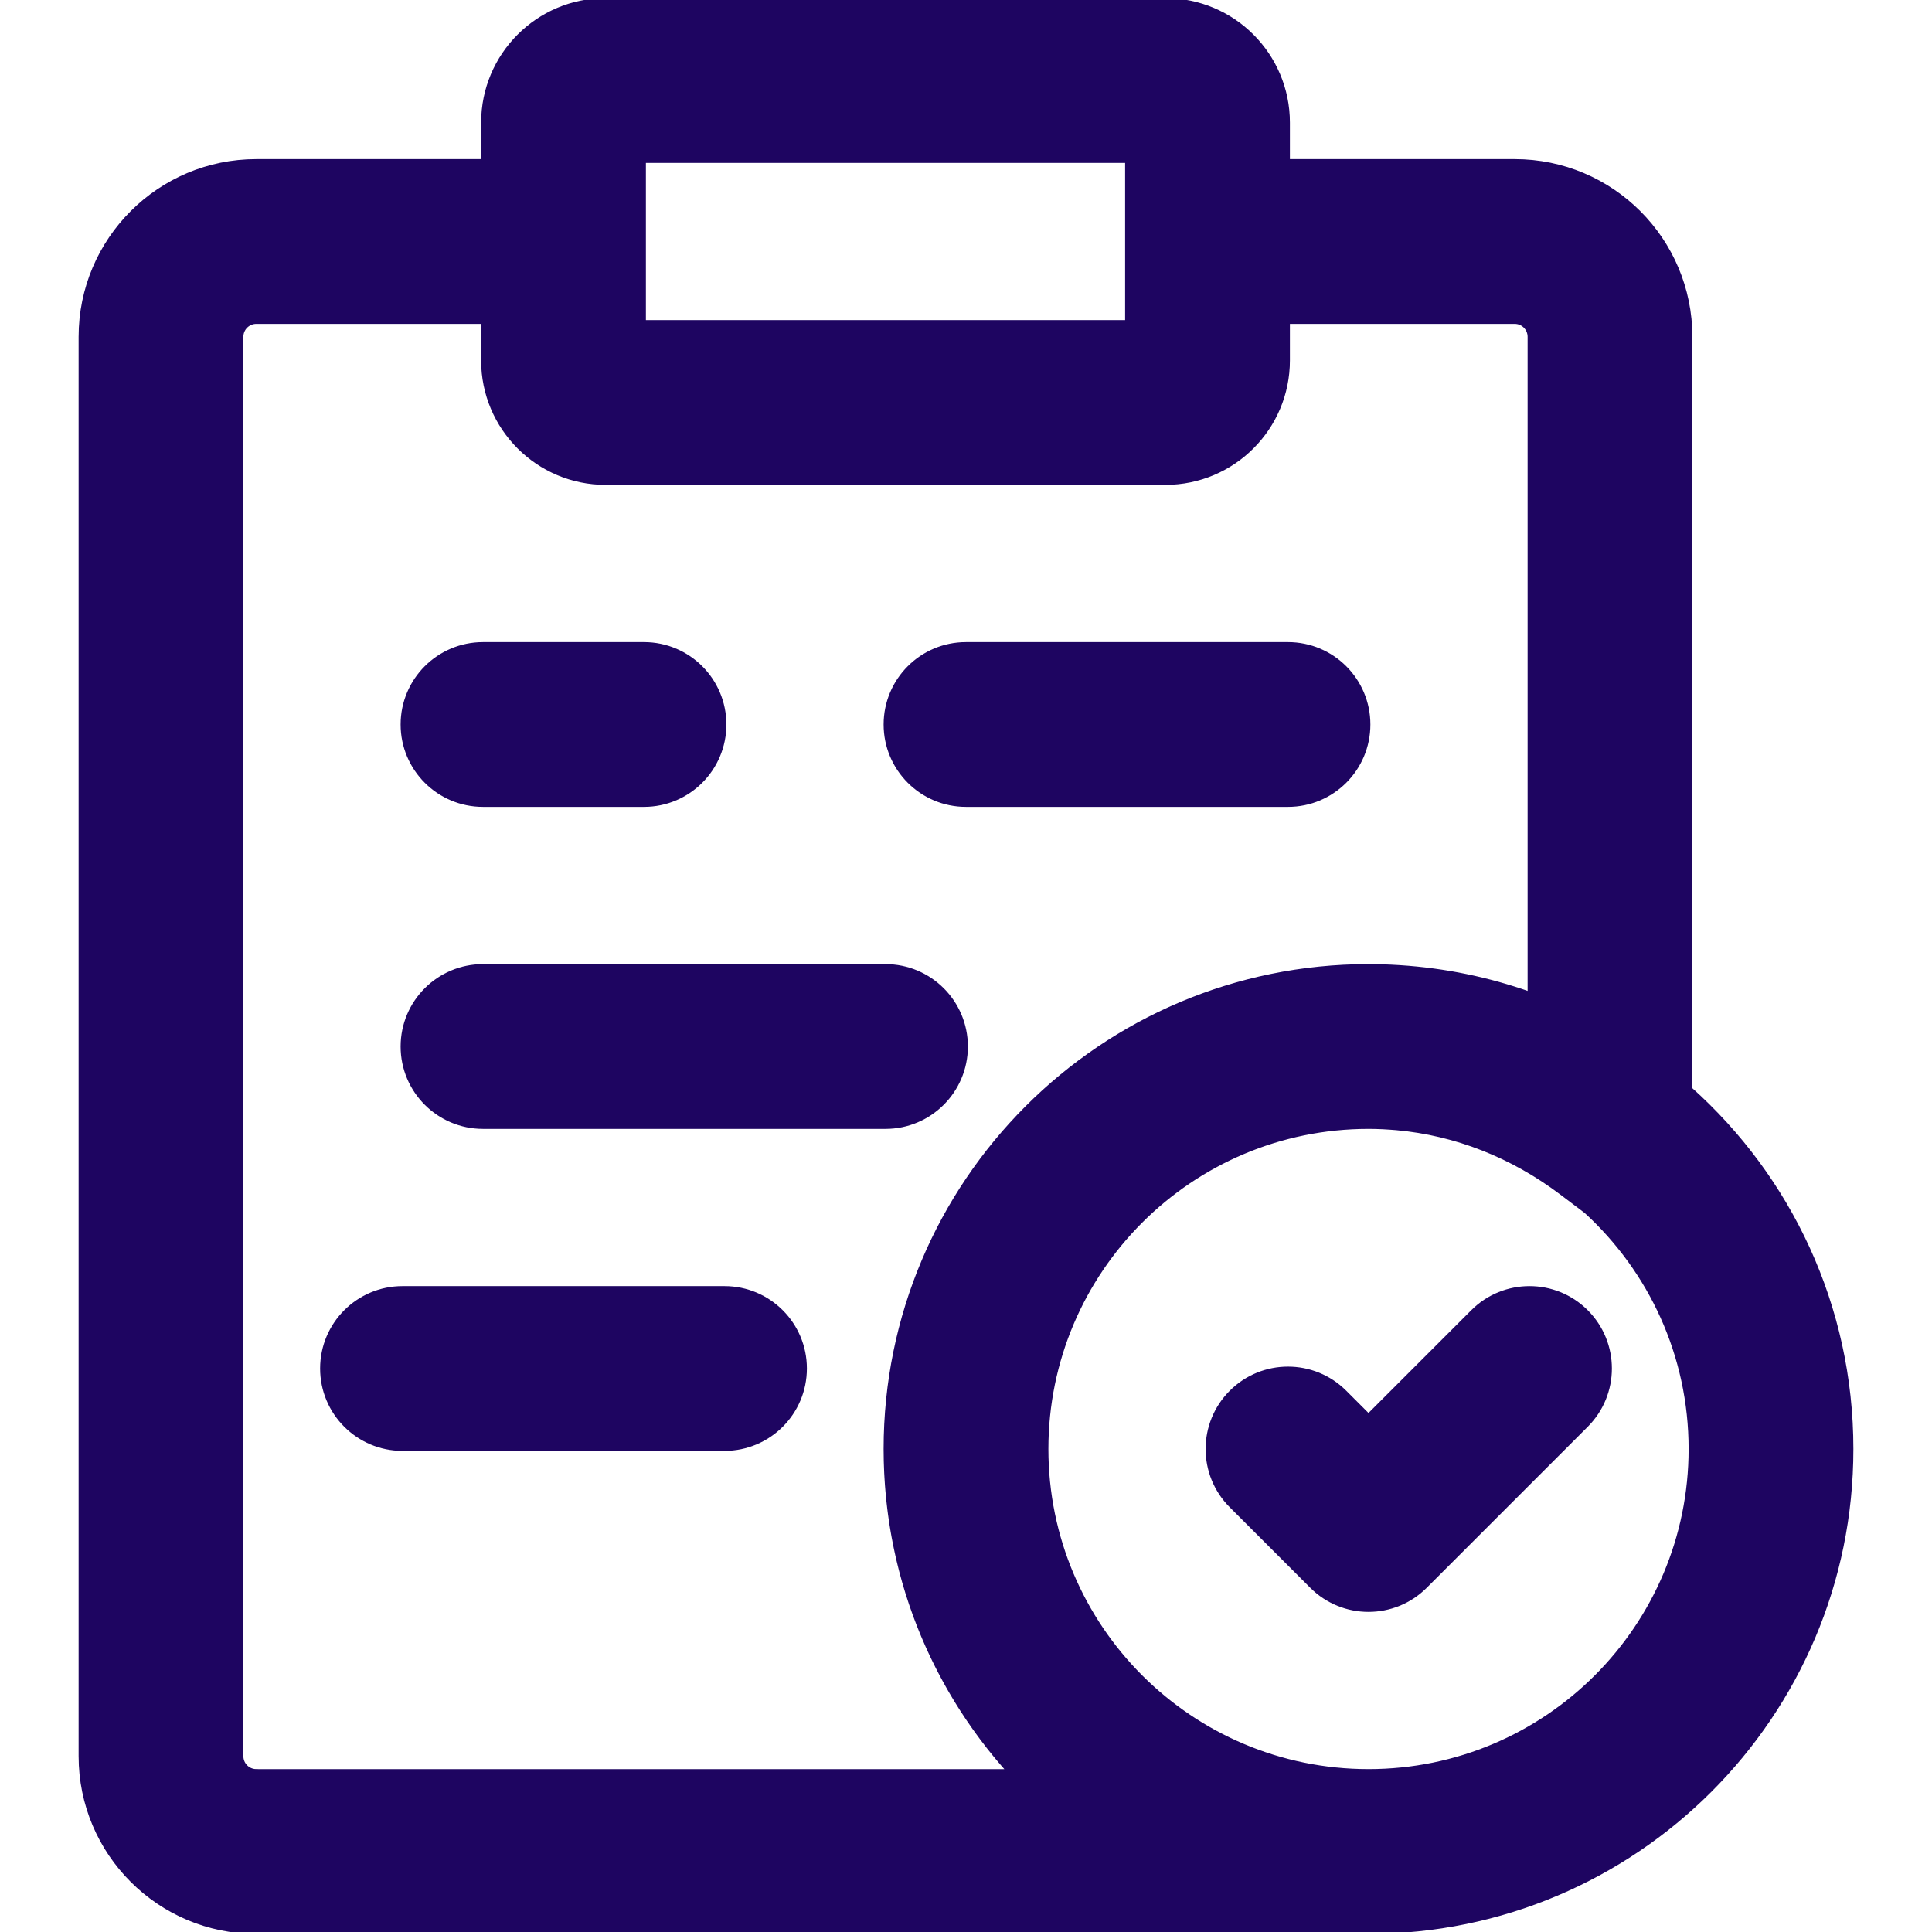 <!DOCTYPE svg PUBLIC "-//W3C//DTD SVG 1.1//EN" "http://www.w3.org/Graphics/SVG/1.1/DTD/svg11.dtd">
<!-- Uploaded to: SVG Repo, www.svgrepo.com, Transformed by: SVG Repo Mixer Tools -->
<svg fill="#1e0561" height="800px" width="800px" version="1.1" id="Layer_1" xmlns="http://www.w3.org/2000/svg" xmlns:xlink="http://www.w3.org/1999/xlink" viewBox="0 0 512 512" xml:space="preserve" stroke="#1e0561">
<g id="SVGRepo_bgCarrier" stroke-width="0"/>
<g id="SVGRepo_tracerCarrier" stroke-linecap="round" stroke-linejoin="round"/>
<g id="SVGRepo_iconCarrier"> <g> <g> <g> <path d="M448,288.61V89.259c0-25.734-20.858-46.592-46.592-46.592h-60.07V32.491C341.338,14.543,326.794,0,308.847,0H160.495 c-17.947,0-32.491,14.543-32.491,32.491v10.176H67.925c-25.734,0-46.592,20.858-46.592,46.592v376.149 c0,25.734,20.858,46.592,46.592,46.592h294.741c70.683,0,128-57.317,128-128C490.667,346.1,474.182,312.049,448,288.61z M170.671,42.667h127.996v42.667H170.671V42.667z M67.925,469.333c-2.17,0-3.925-1.755-3.925-3.925V89.259 c0-2.17,1.755-3.925,3.925-3.925H128v10.176C128,113.457,142.543,128,160.491,128h0.004h148.348h0.004 c17.947,0,32.491-14.543,32.491-32.491V85.333h60.07c2.17,0,3.925,1.755,3.925,3.925v174.037 c-10.845-3.834-22.359-6.247-34.322-7.018c-0.076-0.005-0.153-0.01-0.229-0.015c-0.766-0.048-1.533-0.092-2.302-0.126 c-0.428-0.02-0.857-0.033-1.286-0.049c-0.511-0.018-1.021-0.039-1.534-0.05c-0.996-0.024-1.994-0.038-2.994-0.038 c-70.683,0-128,57.317-128,128c0,1.066,0.014,2.128,0.04,3.188c0.009,0.354,0.026,0.706,0.037,1.059 c0.023,0.705,0.046,1.411,0.08,2.113c0.02,0.417,0.049,0.831,0.073,1.247c0.037,0.636,0.074,1.272,0.121,1.905 c0.032,0.441,0.072,0.88,0.109,1.32c0.051,0.605,0.102,1.21,0.161,1.812c0.044,0.452,0.094,0.902,0.143,1.352 c0.064,0.588,0.129,1.175,0.201,1.761c0.056,0.456,0.116,0.911,0.177,1.365c0.077,0.575,0.157,1.15,0.241,1.722 c0.068,0.458,0.138,0.914,0.21,1.371c0.09,0.569,0.185,1.137,0.282,1.703c0.078,0.452,0.157,0.903,0.24,1.353 c0.105,0.569,0.214,1.137,0.326,1.703c0.088,0.443,0.175,0.886,0.268,1.328c0.119,0.571,0.245,1.139,0.372,1.707 c0.097,0.433,0.192,0.867,0.293,1.299c0.135,0.578,0.279,1.154,0.422,1.729c0.104,0.416,0.204,0.832,0.312,1.246 c0.157,0.604,0.323,1.205,0.489,1.806c0.104,0.379,0.205,0.76,0.313,1.137c0.194,0.68,0.399,1.355,0.604,2.031 c0.09,0.295,0.174,0.592,0.266,0.886c0.302,0.967,0.614,1.929,0.937,2.886c0.045,0.134,0.095,0.266,0.14,0.4 c0.281,0.822,0.568,1.641,0.865,2.455c0.121,0.332,0.249,0.66,0.373,0.99c0.23,0.613,0.459,1.226,0.698,1.835 c0.148,0.376,0.302,0.75,0.453,1.124c0.225,0.557,0.449,1.115,0.682,1.669c0.165,0.393,0.336,0.783,0.504,1.174 c0.23,0.532,0.46,1.063,0.696,1.591c0.178,0.397,0.36,0.792,0.542,1.187c0.237,0.515,0.476,1.029,0.719,1.541 c0.19,0.399,0.384,0.796,0.578,1.193c0.246,0.504,0.495,1.006,0.748,1.505c0.2,0.395,0.402,0.789,0.606,1.181 c0.258,0.496,0.519,0.991,0.783,1.483c0.208,0.389,0.418,0.777,0.63,1.163c0.271,0.493,0.546,0.982,0.822,1.471 c0.215,0.379,0.43,0.759,0.649,1.136c0.285,0.491,0.575,0.978,0.866,1.465c0.22,0.368,0.439,0.737,0.662,1.102 c0.305,0.499,0.617,0.993,0.928,1.487c0.218,0.346,0.434,0.693,0.655,1.037c0.338,0.524,0.683,1.043,1.028,1.562 c0.204,0.307,0.405,0.617,0.612,0.922c0.41,0.605,0.828,1.203,1.248,1.8c0.15,0.214,0.297,0.431,0.448,0.644 c0.575,0.808,1.159,1.609,1.753,2.403c0.126,0.169,0.257,0.334,0.384,0.503c0.469,0.622,0.941,1.241,1.421,1.854 c0.222,0.284,0.451,0.562,0.675,0.844c0.392,0.492,0.784,0.984,1.184,1.47c0.256,0.311,0.516,0.617,0.775,0.926 c0.378,0.451,0.756,0.902,1.14,1.348c0.274,0.318,0.553,0.632,0.83,0.948c0.262,0.298,0.519,0.599,0.783,0.894H67.925z M362.667,469.333c-47.119,0-85.333-38.214-85.333-85.333s38.214-85.333,85.333-85.333c1.298,0,2.587,0.041,3.872,0.098 c0.658,0.031,1.314,0.077,1.969,0.123c0.517,0.035,1.033,0.073,1.547,0.118c15.797,1.418,30.758,7.358,43.753,17.174l6.478,4.893 C437.315,336.675,448,359.091,448,384C448,431.119,409.786,469.333,362.667,469.333z"/> <path d="M390.248,347.582l-27.582,27.582l-6.248-6.248c-8.331-8.331-21.839-8.331-30.17,0c-8.331,8.331-8.331,21.839,0,30.17 l21.333,21.333c8.331,8.331,21.839,8.331,30.17,0l42.667-42.667c8.331-8.331,8.331-21.839,0-30.17 C412.087,339.251,398.58,339.251,390.248,347.582z"/> <path d="M128,213.333h42.667c11.782,0,21.333-9.551,21.333-21.333s-9.551-21.333-21.333-21.333H128 c-11.782,0-21.333,9.551-21.333,21.333S116.218,213.333,128,213.333z"/> <path d="M256,213.333h85.333c11.782,0,21.333-9.551,21.333-21.333s-9.551-21.333-21.333-21.333H256 c-11.782,0-21.333,9.551-21.333,21.333S244.218,213.333,256,213.333z"/> <path d="M192,341.333h-85.333c-11.782,0-21.333,9.551-21.333,21.333S94.885,384,106.667,384H192 c11.782,0,21.333-9.551,21.333-21.333S203.782,341.333,192,341.333z"/> <path d="M128,298.667h106.667c11.782,0,21.333-9.551,21.333-21.333c0-11.782-9.551-21.333-21.333-21.333H128 c-11.782,0-21.333,9.551-21.333,21.333C106.667,289.115,116.218,298.667,128,298.667z"/> </g> </g> </g> </g>
</svg>